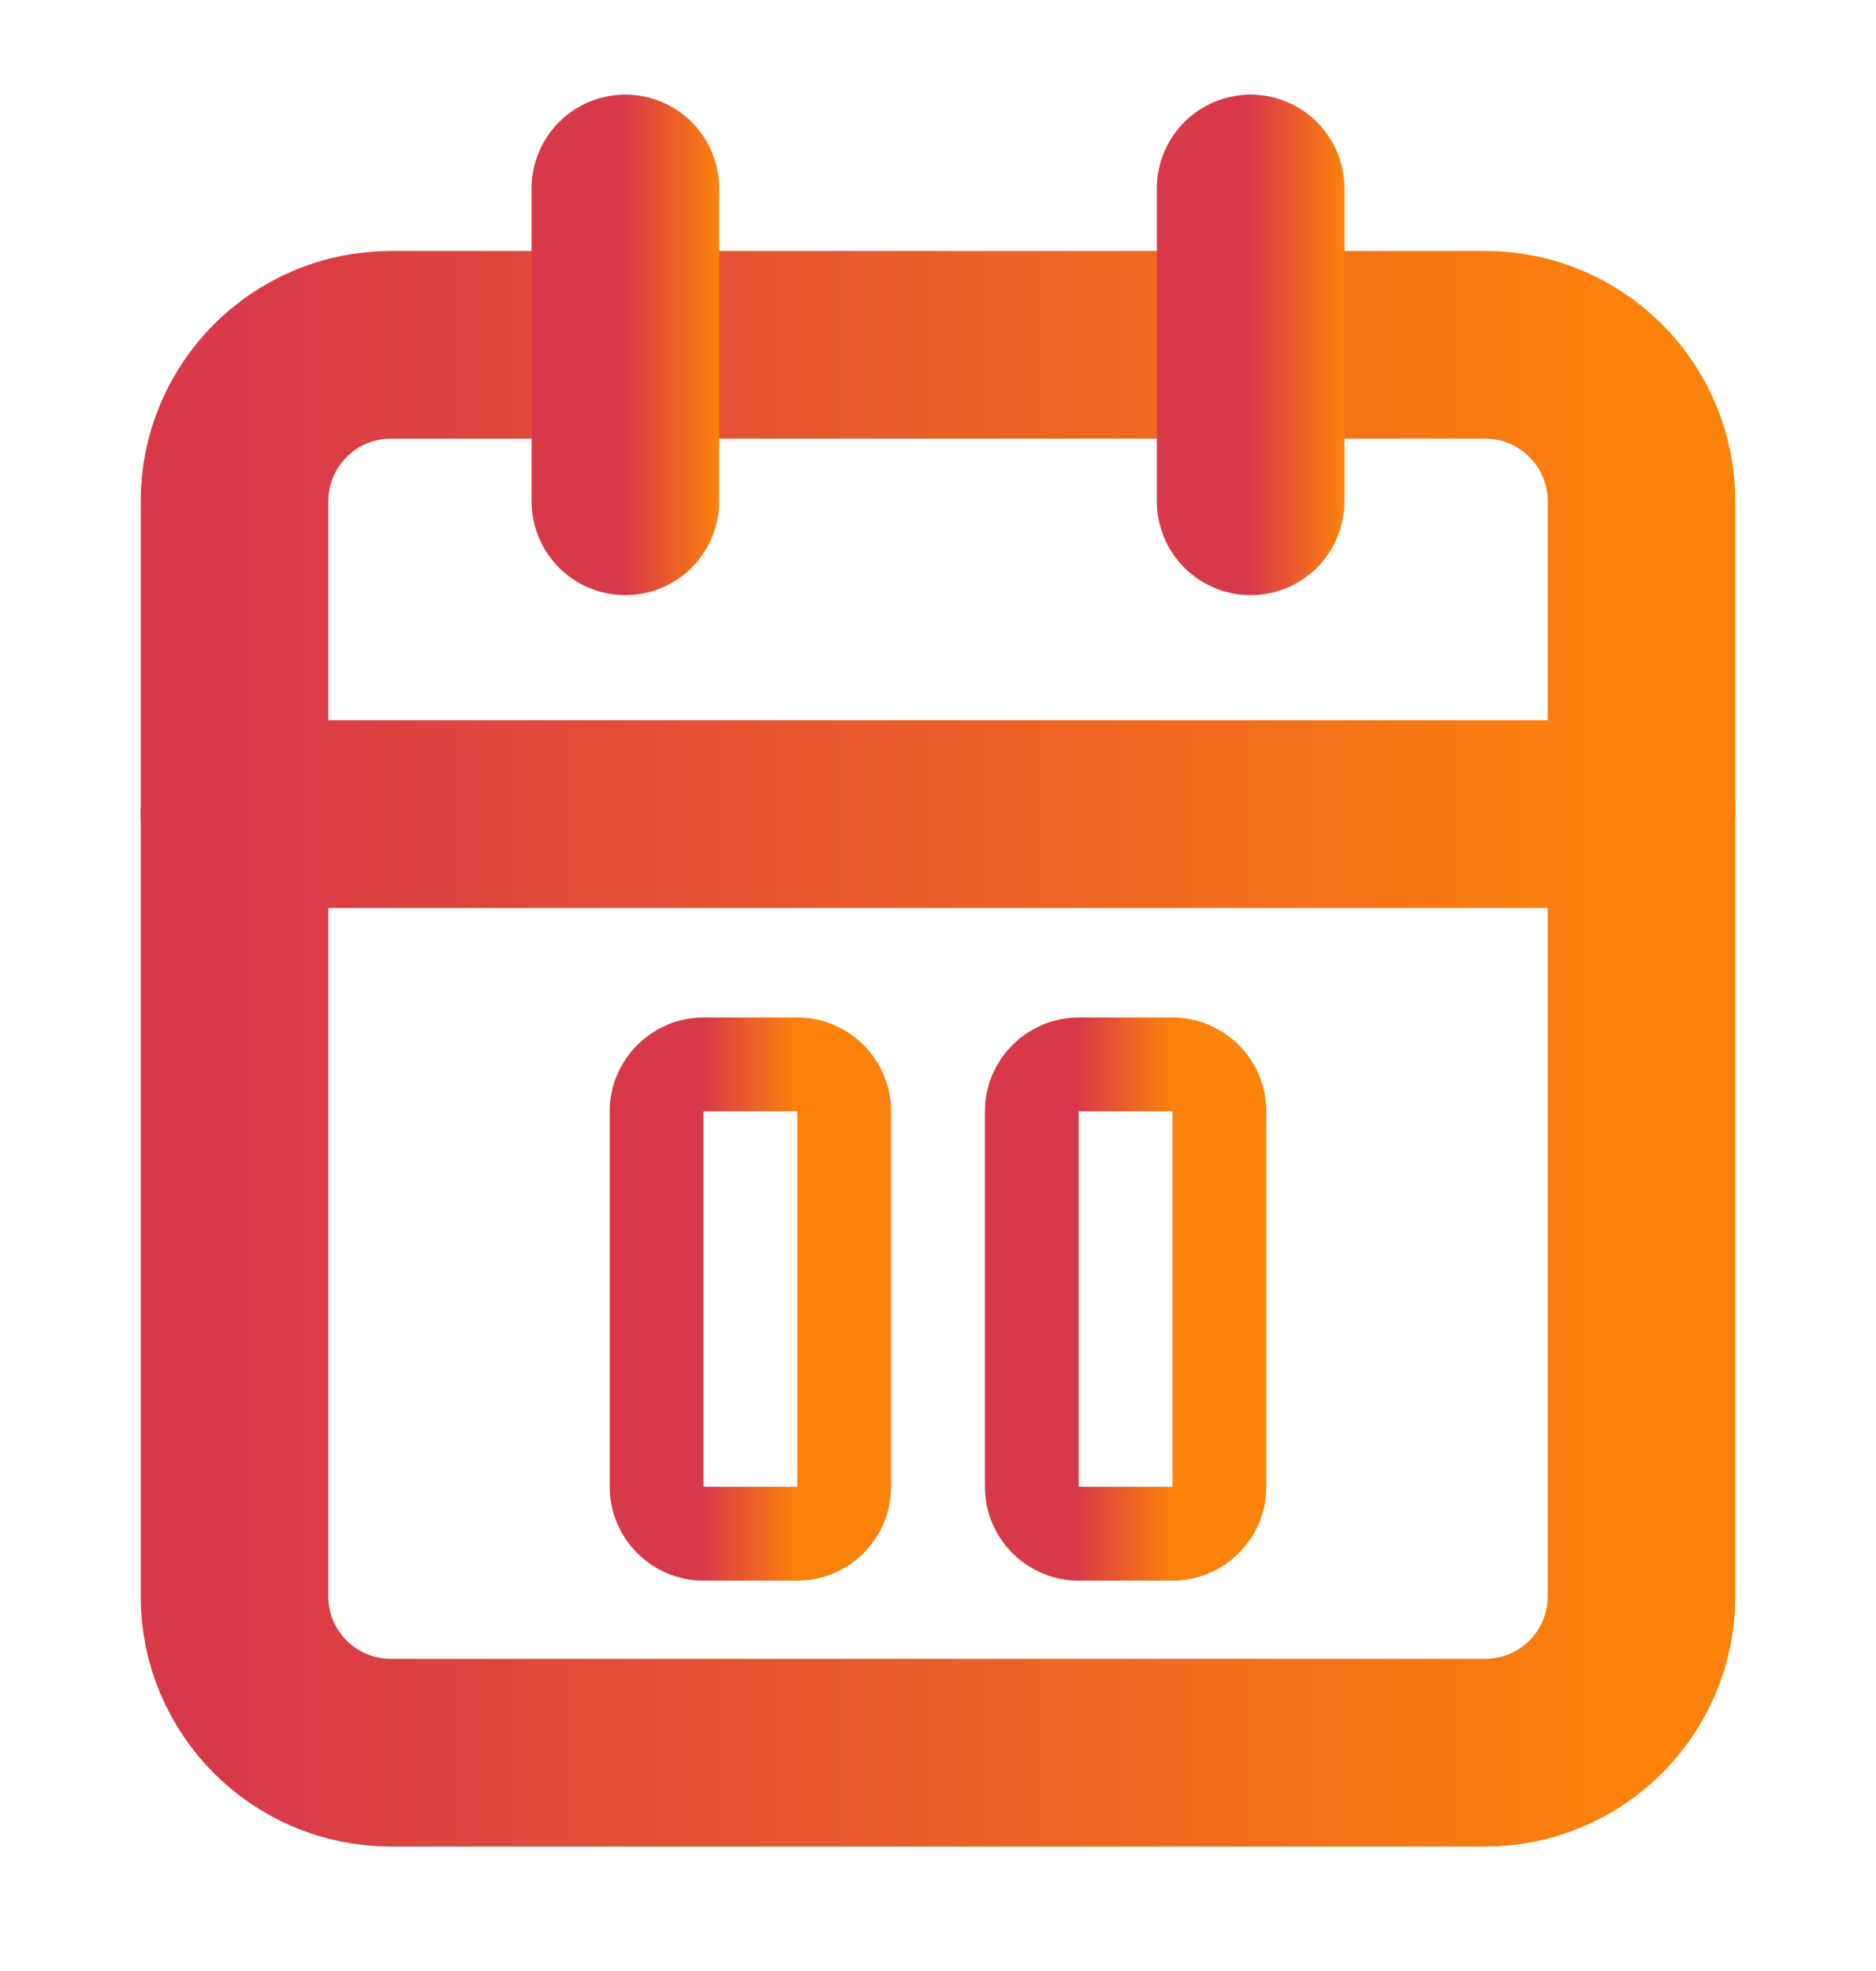 <svg width="20" height="21" viewBox="0 0 20 21" fill="none" xmlns="http://www.w3.org/2000/svg">
<path d="M15.833 3.674H4.167C3.246 3.674 2.5 4.421 2.5 5.341V17.008C2.5 17.928 3.246 18.674 4.167 18.674H15.833C16.754 18.674 17.5 17.928 17.5 17.008V5.341C17.5 4.421 16.754 3.674 15.833 3.674Z" stroke="url(#paint0_linear_728_5116)" stroke-width="2" stroke-linecap="round" stroke-linejoin="round"/>
<path d="M13.333 2.008V5.341" stroke="url(#paint1_linear_728_5116)" stroke-width="2" stroke-linecap="round" stroke-linejoin="round"/>
<path d="M6.667 2.008V5.341" stroke="url(#paint2_linear_728_5116)" stroke-width="2" stroke-linecap="round" stroke-linejoin="round"/>
<path d="M2.5 8.674H17.5" stroke="url(#paint3_linear_728_5116)" stroke-width="2" stroke-linecap="round" stroke-linejoin="round"/>
<path d="M9 11.841C9 11.565 8.776 11.341 8.5 11.341H7.5C7.224 11.341 7 11.565 7 11.841V15.841C7 16.117 7.224 16.341 7.5 16.341H8.5C8.776 16.341 9 16.117 9 15.841V11.841Z" stroke="url(#paint4_linear_728_5116)" stroke-linecap="round" stroke-linejoin="round"/>
<path d="M13 11.841C13 11.565 12.776 11.341 12.5 11.341H11.5C11.224 11.341 11 11.565 11 11.841V15.841C11 16.117 11.224 16.341 11.5 16.341H12.5C12.776 16.341 13 16.117 13 15.841V11.841Z" stroke="url(#paint5_linear_728_5116)" stroke-linecap="round" stroke-linejoin="round"/>
<defs>
<linearGradient id="paint0_linear_728_5116" x1="2.5" y1="11.175" x2="17.5" y2="11.175" gradientUnits="userSpaceOnUse">
<stop stop-color="#D83948"/>
<stop offset="1" stop-color="#FC830B"/>
</linearGradient>
<linearGradient id="paint1_linear_728_5116" x1="13.333" y1="3.674" x2="14.333" y2="3.674" gradientUnits="userSpaceOnUse">
<stop stop-color="#D83948"/>
<stop offset="1" stop-color="#FC830B"/>
</linearGradient>
<linearGradient id="paint2_linear_728_5116" x1="6.667" y1="3.674" x2="7.667" y2="3.674" gradientUnits="userSpaceOnUse">
<stop stop-color="#D83948"/>
<stop offset="1" stop-color="#FC830B"/>
</linearGradient>
<linearGradient id="paint3_linear_728_5116" x1="2.5" y1="9.174" x2="17.5" y2="9.174" gradientUnits="userSpaceOnUse">
<stop stop-color="#D83948"/>
<stop offset="1" stop-color="#FC830B"/>
</linearGradient>
<linearGradient id="paint4_linear_728_5116" x1="7.5" y1="13.841" x2="8.5" y2="13.841" gradientUnits="userSpaceOnUse">
<stop stop-color="#D83948"/>
<stop offset="1" stop-color="#FC830B"/>
</linearGradient>
<linearGradient id="paint5_linear_728_5116" x1="11.5" y1="13.841" x2="12.5" y2="13.841" gradientUnits="userSpaceOnUse">
<stop stop-color="#D83948"/>
<stop offset="1" stop-color="#FC830B"/>
</linearGradient>
</defs>
</svg>
